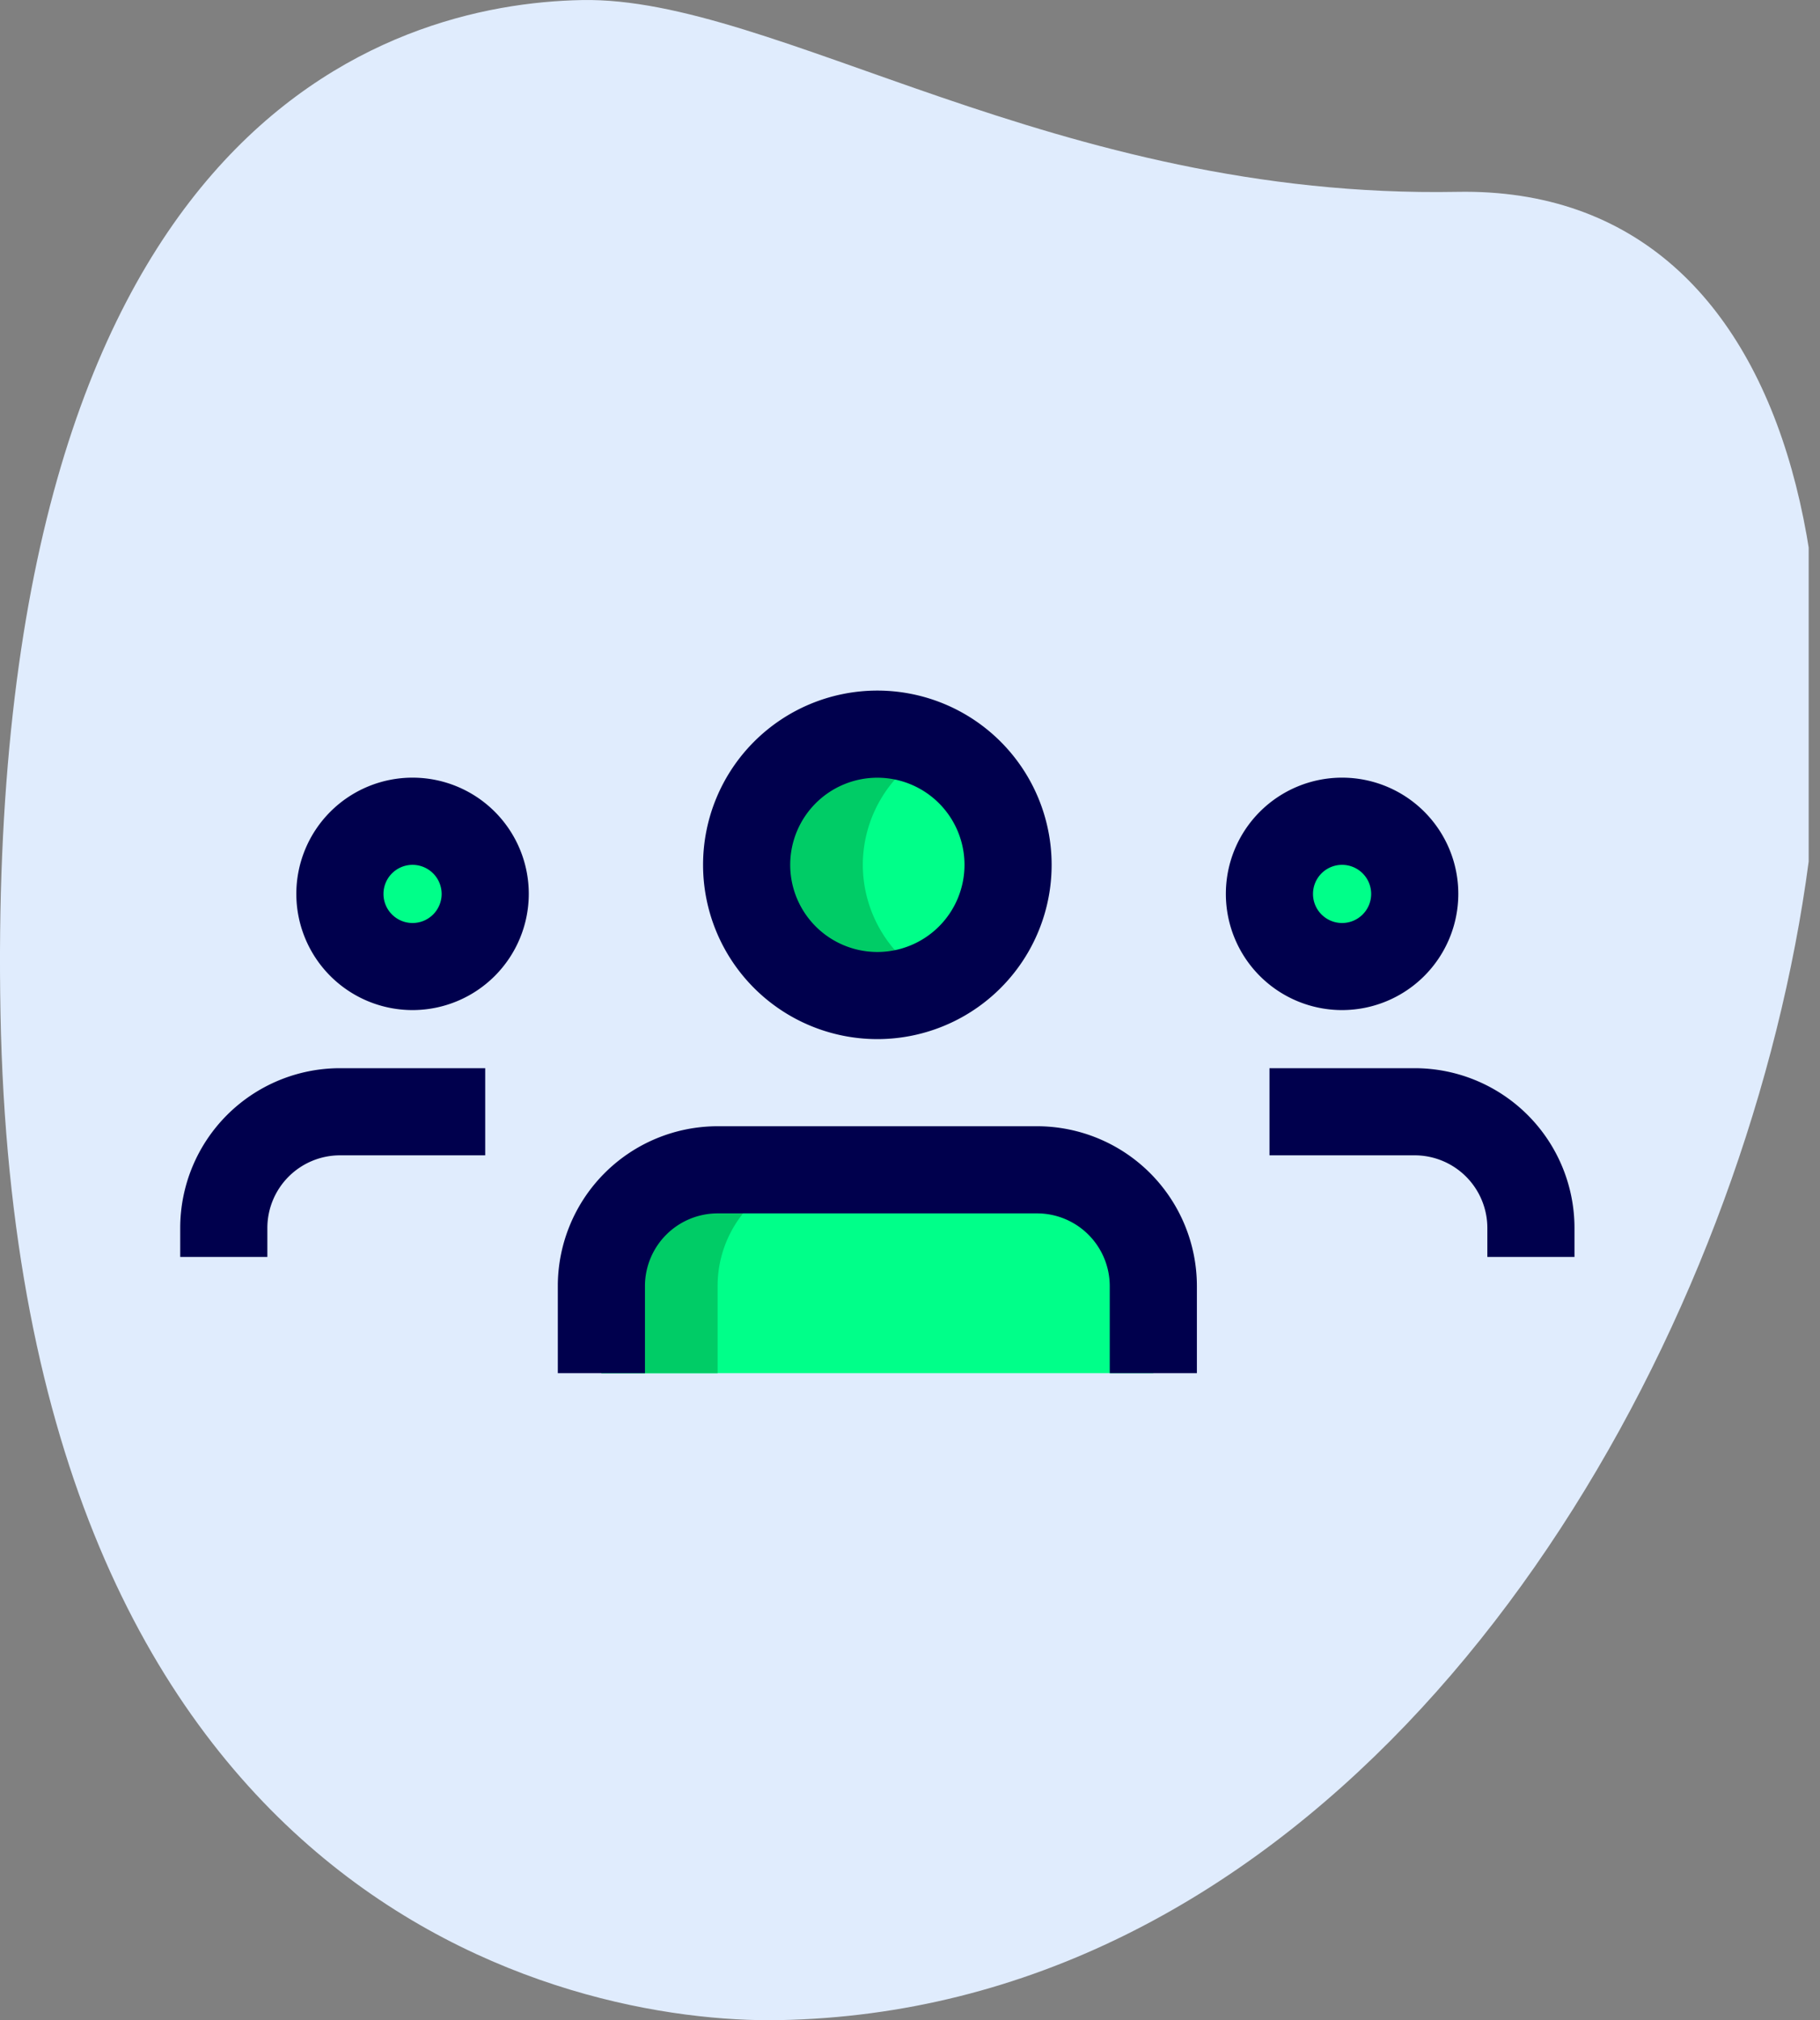 <svg xmlns="http://www.w3.org/2000/svg" viewBox="0 0 334.17 370.97">
  <rect x="0" y="0" width="334.17" height="370.97" fill="#808080" stroke="none"/>
  <defs/>
  <defs>
    <clipPath id="clip-path" transform="translate(-3.91 -.52)">
      <path fill="none" d="M0 0h336v372H0z"/>
    </clipPath>
    <style>
      .cls-4{fill:#00ff89}.cls-5{fill:#0c6}.cls-6{fill:#00004d}
    </style>
  </defs>
  <g id="Layer_2" data-name="Layer 2">
    <g id="Layer_1-2" data-name="Layer 1">
      <g clip-path="url(#clip-path)">
        <path fill="#e0ecfd" d="M271.45 35.75C197.69 37.12 146.31-.14 110.77.53S.94 23 4 186.55 107.94 372.2 147 371.47c183.11-3.42 255.09-338.16 124.45-335.72z" transform="translate(-3.91 -.52)"/>
      </g>
      <path d="M263.67 164.67a13.34 13.34 0 11-13.34-13.34 13.34 13.34 0 0113.34 13.34zM93 164.67a13.34 13.34 0 11-13.33-13.34A13.33 13.33 0 0193 164.67zM189 159.33a24 24 0 11-24-24 24 24 0 0124 24zM114.33 252.67v-16a21.33 21.33 0 0121.34-21.34h58.66a21.33 21.33 0 0121.34 21.34v16z" class="cls-4" transform="translate(-3.91 -.52)"/>
      <path d="M157 215.33h-21.33a21.33 21.33 0 00-21.34 21.34v16h21.34v-16A21.33 21.33 0 01157 215.33zM162.33 159.33a23.9 23.9 0 0113.34-21.39 23.69 23.69 0 00-10.67-2.61 24 24 0 1010.67 45.4 23.93 23.93 0 01-13.34-21.4z" class="cls-5" transform="translate(-3.91 -.52)"/>
      <path d="M250.33 186a21.34 21.34 0 1121.34-21.33A21.36 21.36 0 01250.33 186zm0-26.67a5.34 5.34 0 105.34 5.34 5.34 5.34 0 00-5.34-5.34zM293 231.33h-16V226a13.35 13.35 0 00-13.33-13.33H237v-16h26.67A29.35 29.35 0 01293 226zM79.67 186A21.34 21.34 0 11101 164.67 21.36 21.36 0 0179.67 186zm0-26.67a5.34 5.34 0 105.33 5.34 5.35 5.35 0 00-5.33-5.34zM53 231.33H37V226a29.35 29.35 0 0129.33-29.33H93v16H66.33A13.35 13.35 0 0053 226zM165 191.33a32 32 0 1132-32 32 32 0 01-32 32zm0-48a16 16 0 1016 16 16 16 0 00-16-16zM223.67 252.67h-16v-16a13.36 13.36 0 00-13.34-13.34h-58.66a13.36 13.36 0 00-13.34 13.34v16h-16v-16a29.36 29.36 0 0129.34-29.34h58.66a29.36 29.36 0 0129.34 29.34z" class="cls-6" transform="translate(-3.91 -.52)"/>
    </g>
  </g>
</svg>